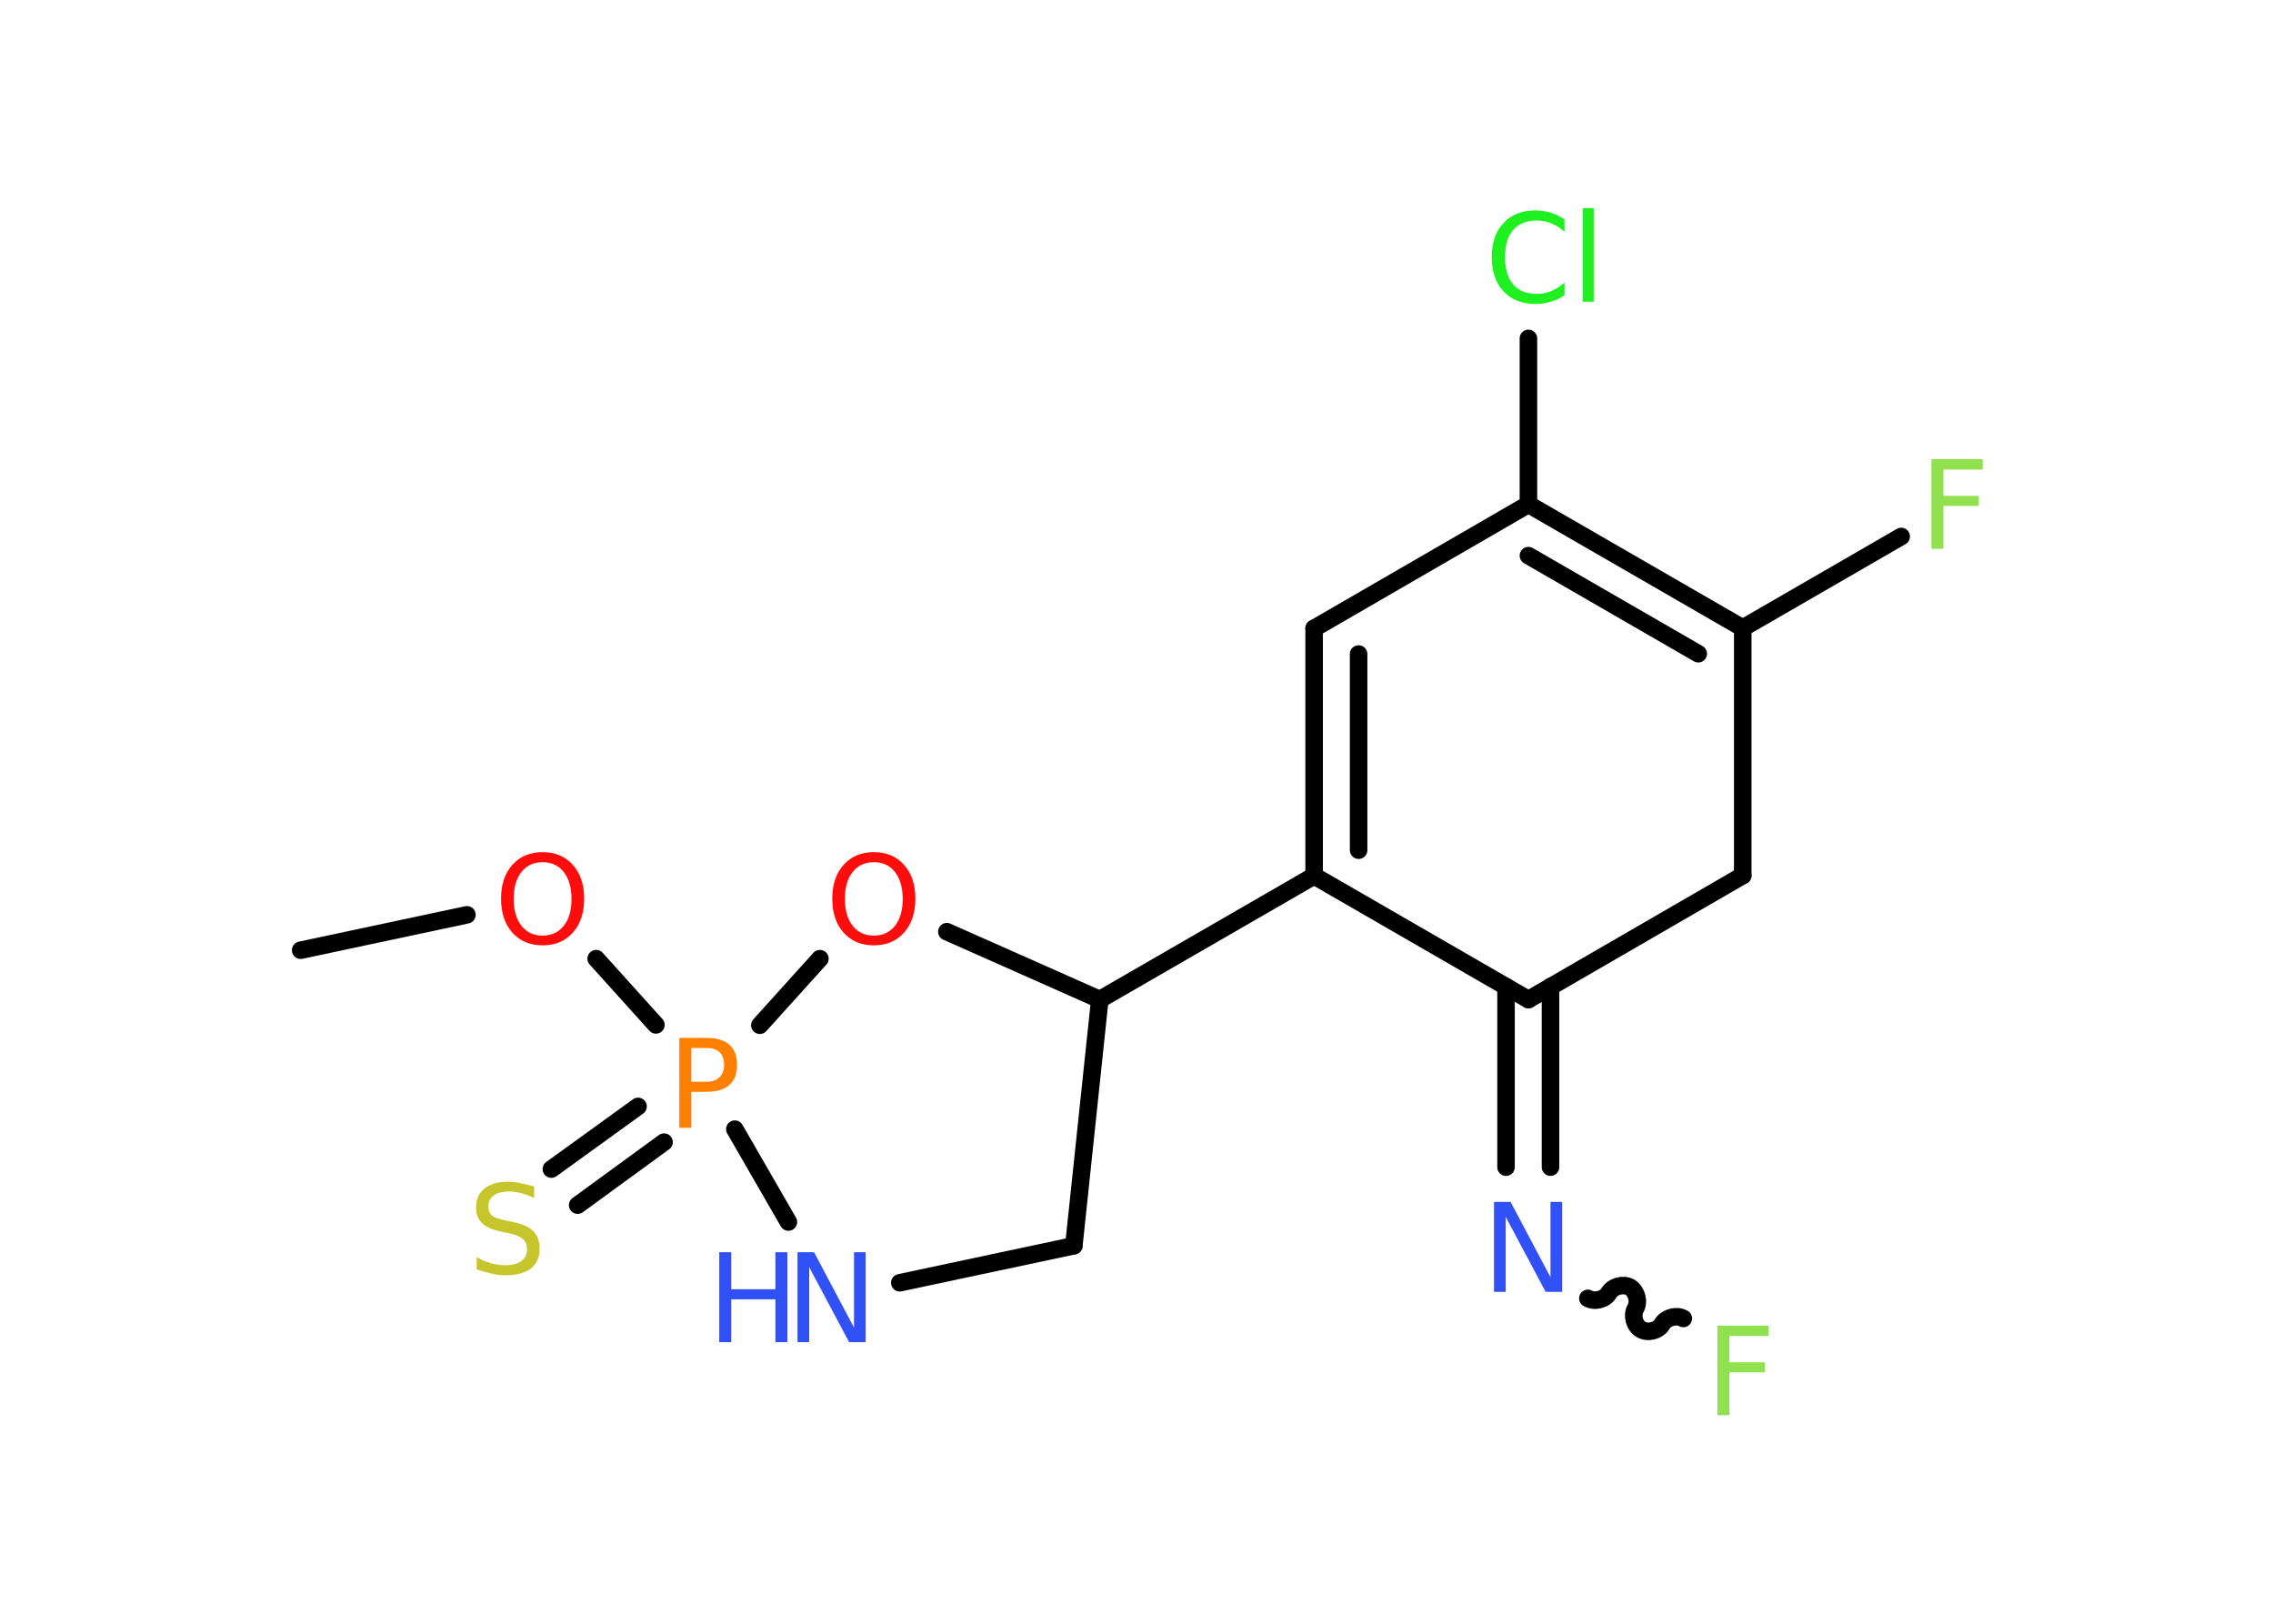 <?xml version='1.0' encoding='UTF-8'?>
<!DOCTYPE svg PUBLIC "-//W3C//DTD SVG 1.1//EN" "http://www.w3.org/Graphics/SVG/1.1/DTD/svg11.dtd">
<svg version='1.2' xmlns='http://www.w3.org/2000/svg' xmlns:xlink='http://www.w3.org/1999/xlink' width='70.0mm' height='50.0mm' viewBox='0 0 70.0 50.0'>
  <desc>Generated by the Chemistry Development Kit (http://github.com/cdk)</desc>
  <g stroke-linecap='round' stroke-linejoin='round' stroke='#000000' stroke-width='.54' fill='#3050F8'>
    <rect x='.0' y='.0' width='70.0' height='50.0' fill='#FFFFFF' stroke='none'/>
    <g id='mol1' class='mol'>
      <line id='mol1bnd1' class='bond' x1='9.26' y1='29.26' x2='14.38' y2='28.17'/>
      <line id='mol1bnd2' class='bond' x1='18.36' y1='29.52' x2='20.2' y2='31.56'/>
      <g id='mol1bnd3' class='bond'>
        <line x1='20.45' y1='35.17' x2='17.79' y2='37.11'/>
        <line x1='19.65' y1='34.07' x2='16.98' y2='36.0'/>
      </g>
      <line id='mol1bnd4' class='bond' x1='22.63' y1='34.77' x2='24.28' y2='37.63'/>
      <line id='mol1bnd5' class='bond' x1='27.71' y1='39.5' x2='33.07' y2='38.36'/>
      <line id='mol1bnd6' class='bond' x1='33.07' y1='38.36' x2='33.87' y2='30.78'/>
      <line id='mol1bnd7' class='bond' x1='33.87' y1='30.78' x2='40.47' y2='26.97'/>
      <g id='mol1bnd8' class='bond'>
        <line x1='40.47' y1='19.35' x2='40.47' y2='26.97'/>
        <line x1='41.84' y1='20.14' x2='41.84' y2='26.18'/>
      </g>
      <line id='mol1bnd9' class='bond' x1='40.47' y1='19.35' x2='47.07' y2='15.53'/>
      <line id='mol1bnd10' class='bond' x1='47.07' y1='15.53' x2='47.07' y2='10.42'/>
      <g id='mol1bnd11' class='bond'>
        <line x1='53.67' y1='19.34' x2='47.07' y2='15.53'/>
        <line x1='52.3' y1='20.13' x2='47.07' y2='17.11'/>
      </g>
      <line id='mol1bnd12' class='bond' x1='53.67' y1='19.34' x2='58.55' y2='16.52'/>
      <line id='mol1bnd13' class='bond' x1='53.67' y1='19.34' x2='53.67' y2='26.96'/>
      <line id='mol1bnd14' class='bond' x1='53.67' y1='26.96' x2='47.07' y2='30.78'/>
      <line id='mol1bnd15' class='bond' x1='40.47' y1='26.97' x2='47.07' y2='30.78'/>
      <g id='mol1bnd16' class='bond'>
        <line x1='47.75' y1='30.38' x2='47.75' y2='35.94'/>
        <line x1='46.38' y1='30.38' x2='46.38' y2='35.94'/>
      </g>
      <path id='mol1bnd17' class='bond' d='M51.84 40.6c-.21 -.12 -.53 -.03 -.65 .17c-.12 .21 -.44 .29 -.65 .17c-.21 -.12 -.29 -.44 -.17 -.65c.12 -.21 .03 -.53 -.17 -.65c-.21 -.12 -.53 -.03 -.65 .17c-.12 .21 -.44 .29 -.65 .17' fill='none' stroke='#000000' stroke-width='.54'/>
      <line id='mol1bnd18' class='bond' x1='33.87' y1='30.78' x2='29.16' y2='28.69'/>
      <line id='mol1bnd19' class='bond' x1='23.4' y1='31.57' x2='25.25' y2='29.52'/>
      <path id='mol1atm2' class='atom' d='M16.71 26.55q-.41 .0 -.65 .3q-.24 .3 -.24 .83q.0 .52 .24 .83q.24 .3 .65 .3q.41 .0 .65 -.3q.24 -.3 .24 -.83q.0 -.52 -.24 -.83q-.24 -.3 -.65 -.3zM16.71 26.24q.58 .0 .93 .39q.35 .39 .35 1.04q.0 .66 -.35 1.05q-.35 .39 -.93 .39q-.58 .0 -.93 -.39q-.35 -.39 -.35 -1.05q.0 -.65 .35 -1.04q.35 -.39 .93 -.39z' stroke='none' fill='#FF0D0D'/>
      <path id='mol1atm3' class='atom' d='M21.29 32.27v1.04h.47q.26 .0 .4 -.14q.14 -.14 .14 -.38q.0 -.25 -.14 -.39q-.14 -.13 -.4 -.13h-.47zM20.92 31.96h.84q.47 .0 .7 .21q.24 .21 .24 .62q.0 .41 -.24 .62q-.24 .21 -.7 .21h-.47v1.11h-.37v-2.77z' stroke='none' fill='#FF8000'/>
      <path id='mol1atm4' class='atom' d='M16.45 36.53v.36q-.21 -.1 -.4 -.15q-.19 -.05 -.37 -.05q-.31 .0 -.47 .12q-.17 .12 -.17 .34q.0 .18 .11 .28q.11 .09 .42 .15l.23 .05q.42 .08 .62 .28q.2 .2 .2 .54q.0 .4 -.27 .61q-.27 .21 -.79 .21q-.2 .0 -.42 -.05q-.22 -.05 -.46 -.13v-.38q.23 .13 .45 .19q.22 .06 .43 .06q.32 .0 .5 -.13q.17 -.13 .17 -.36q.0 -.21 -.13 -.32q-.13 -.11 -.41 -.17l-.23 -.05q-.42 -.08 -.61 -.26q-.19 -.18 -.19 -.49q.0 -.37 .26 -.58q.26 -.21 .71 -.21q.19 .0 .39 .04q.2 .04 .41 .1z' stroke='none' fill='#C6C62C'/>
      <g id='mol1atm5' class='atom'>
        <path d='M24.57 38.56h.5l1.23 2.32v-2.32h.36v2.77h-.51l-1.23 -2.31v2.31h-.36v-2.77z' stroke='none'/>
        <path d='M22.15 38.56h.37v1.14h1.36v-1.14h.37v2.77h-.37v-1.32h-1.36v1.32h-.37v-2.77z' stroke='none'/>
      </g>
      <path id='mol1atm11' class='atom' d='M48.18 6.74v.4q-.19 -.18 -.4 -.26q-.21 -.09 -.45 -.09q-.47 .0 -.73 .29q-.25 .29 -.25 .84q.0 .55 .25 .84q.25 .29 .73 .29q.24 .0 .45 -.09q.21 -.09 .4 -.26v.39q-.2 .14 -.42 .2q-.22 .07 -.47 .07q-.63 .0 -.99 -.39q-.36 -.39 -.36 -1.05q.0 -.67 .36 -1.05q.36 -.39 .99 -.39q.25 .0 .47 .07q.22 .07 .41 .2zM48.74 6.41h.34v2.88h-.34v-2.88z' stroke='none' fill='#1FF01F'/>
      <path id='mol1atm13' class='atom' d='M59.47 14.14h1.59v.32h-1.21v.81h1.09v.31h-1.09v1.32h-.37v-2.77z' stroke='none' fill='#90E050'/>
      <path id='mol1atm16' class='atom' d='M46.02 37.01h.5l1.23 2.32v-2.32h.36v2.77h-.51l-1.23 -2.31v2.31h-.36v-2.77z' stroke='none'/>
      <path id='mol1atm17' class='atom' d='M52.88 40.82h1.59v.32h-1.21v.81h1.09v.31h-1.09v1.32h-.37v-2.77z' stroke='none' fill='#90E050'/>
      <path id='mol1atm18' class='atom' d='M26.91 26.55q-.41 .0 -.65 .3q-.24 .3 -.24 .83q.0 .52 .24 .83q.24 .3 .65 .3q.41 .0 .65 -.3q.24 -.3 .24 -.83q.0 -.52 -.24 -.83q-.24 -.3 -.65 -.3zM26.91 26.24q.58 .0 .93 .39q.35 .39 .35 1.04q.0 .66 -.35 1.05q-.35 .39 -.93 .39q-.58 .0 -.93 -.39q-.35 -.39 -.35 -1.05q.0 -.65 .35 -1.04q.35 -.39 .93 -.39z' stroke='none' fill='#FF0D0D'/>
    </g>
  </g>
</svg>
